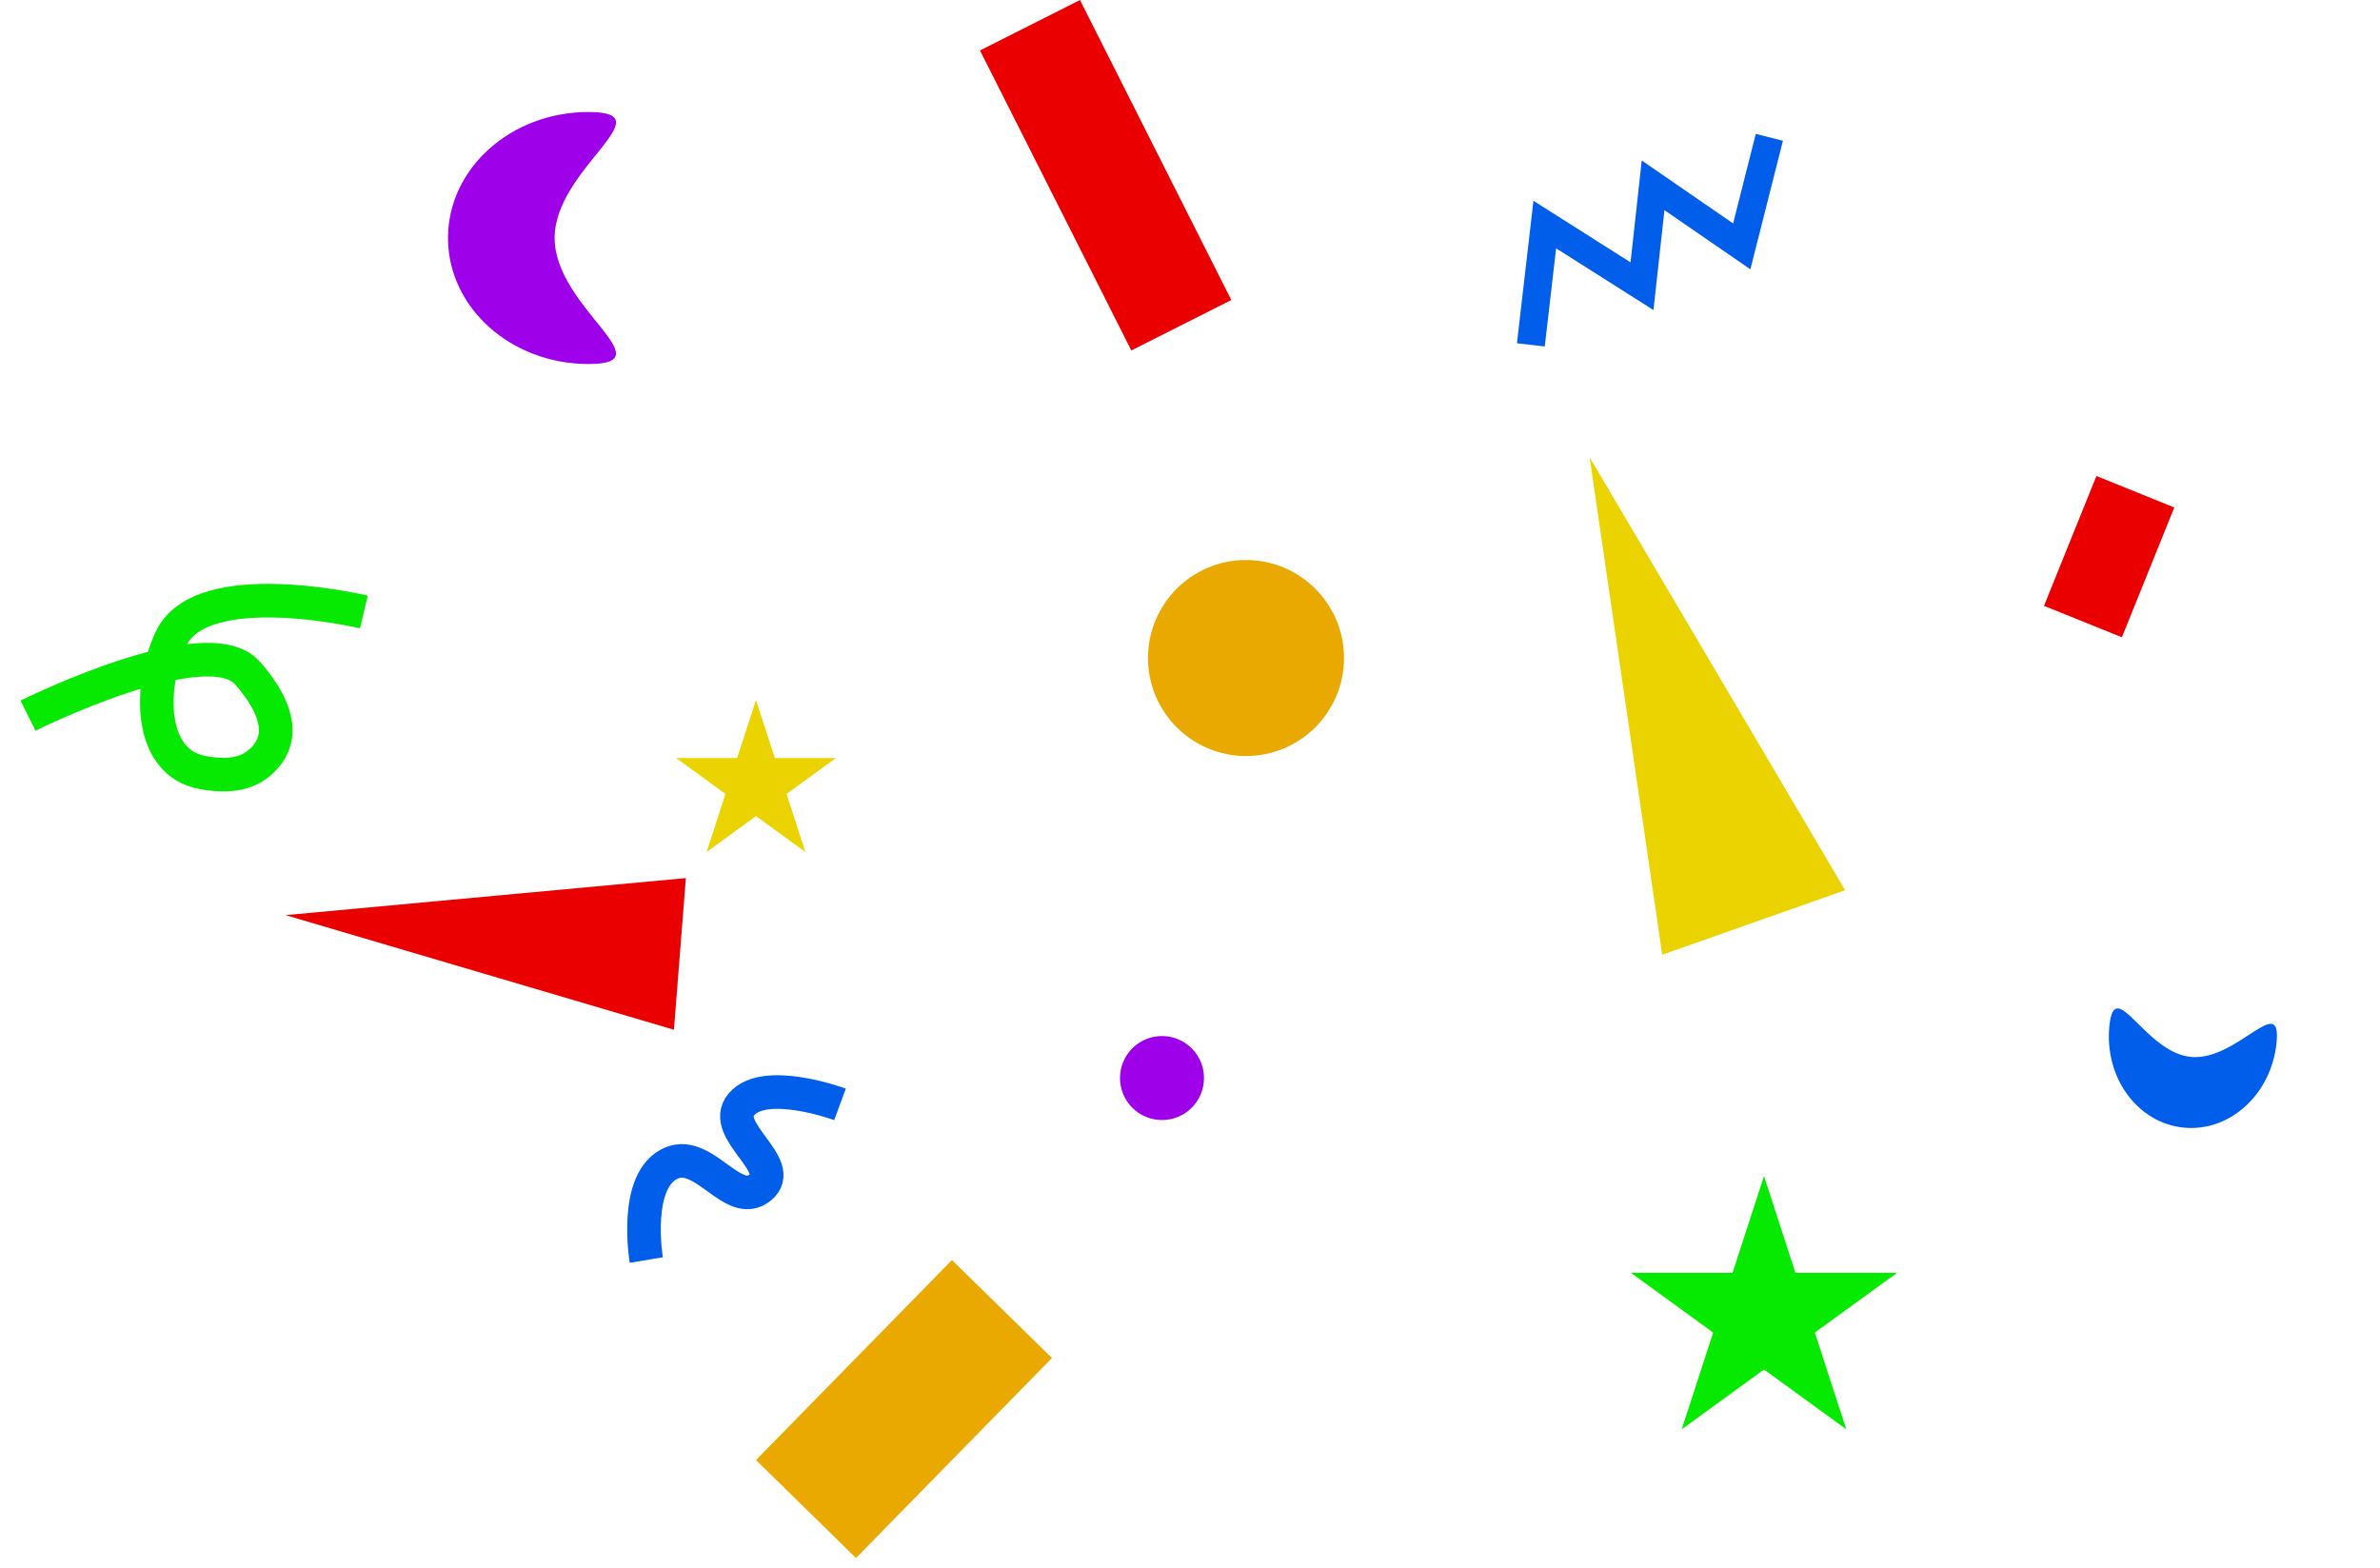 <svg width="85" height="56" viewBox="0 0 85 56" fill="none" xmlns="http://www.w3.org/2000/svg">
<path d="M56.772 16.33L65.898 31.792L59.365 34.097L56.772 16.33Z" fill="#EAD300"/>
<path d="M10.198 32.682L24.495 31.359L24.069 36.775L10.198 32.682Z" fill="#EA0000"/>
<circle cx="41.5" cy="38.5" r="1.5" fill="#9F00EA"/>
<circle cx="44.5" cy="23.5" r="3.5" fill="#EAA900"/>
<rect x="27" y="52.143" width="10" height="5" transform="rotate(-45.587 27 52.143)" fill="#EAA900"/>
<rect x="74.872" y="17" width="3" height="5" transform="rotate(21.991 74.872 17)" fill="#EA0000"/>
<rect x="40.404" y="12.516" width="12" height="4" transform="rotate(-116.768 40.404 12.516)" fill="#EA0000"/>
<path d="M1 25.558C1 25.558 7.394 22.373 8.845 24.042C9.642 24.959 10.244 26.07 9.53 26.972C8.98 27.668 8.185 27.757 7.255 27.593C5.284 27.247 5.314 24.51 6.105 22.815C7.197 20.475 12.996 21.856 12.996 21.856" stroke="#05EA00" stroke-width="1.2"/>
<path d="M23.082 45C23.082 45 22.595 42.108 23.992 41.532C25.166 41.048 26.183 43.189 27.148 42.413C28.125 41.626 25.686 40.38 26.48 39.44C27.316 38.45 30 39.44 30 39.44" stroke="#005EEA" stroke-width="1.2"/>
<path d="M19.808 8.5C19.808 10.985 23.791 13 21.019 13C18.247 13 16 10.985 16 8.5C16 6.015 18.247 4 21.019 4C23.791 4 19.808 6.015 19.808 8.5Z" fill="#9F00EA"/>
<path d="M78.239 37.745C79.888 37.911 81.49 35.403 81.305 37.242C81.12 39.08 79.633 40.436 77.985 40.27C76.336 40.104 75.15 38.479 75.335 36.641C75.52 34.802 76.591 37.579 78.239 37.745Z" fill="#005EEA"/>
<path d="M63 42L64.123 45.455H67.755L64.816 47.59L65.939 51.045L63 48.91L60.061 51.045L61.184 47.59L58.245 45.455H61.877L63 42Z" fill="#05EA00"/>
<path d="M27 25L27.674 27.073H29.853L28.09 28.354L28.763 30.427L27 29.146L25.237 30.427L25.91 28.354L24.147 27.073H26.326L27 25Z" fill="#EAD300"/>
<path d="M54.673 12.316L55.171 8.02L58.643 10.221L59.039 6.618L62.205 8.799L63.191 4.904" stroke="#005EEA"/>
</svg>
